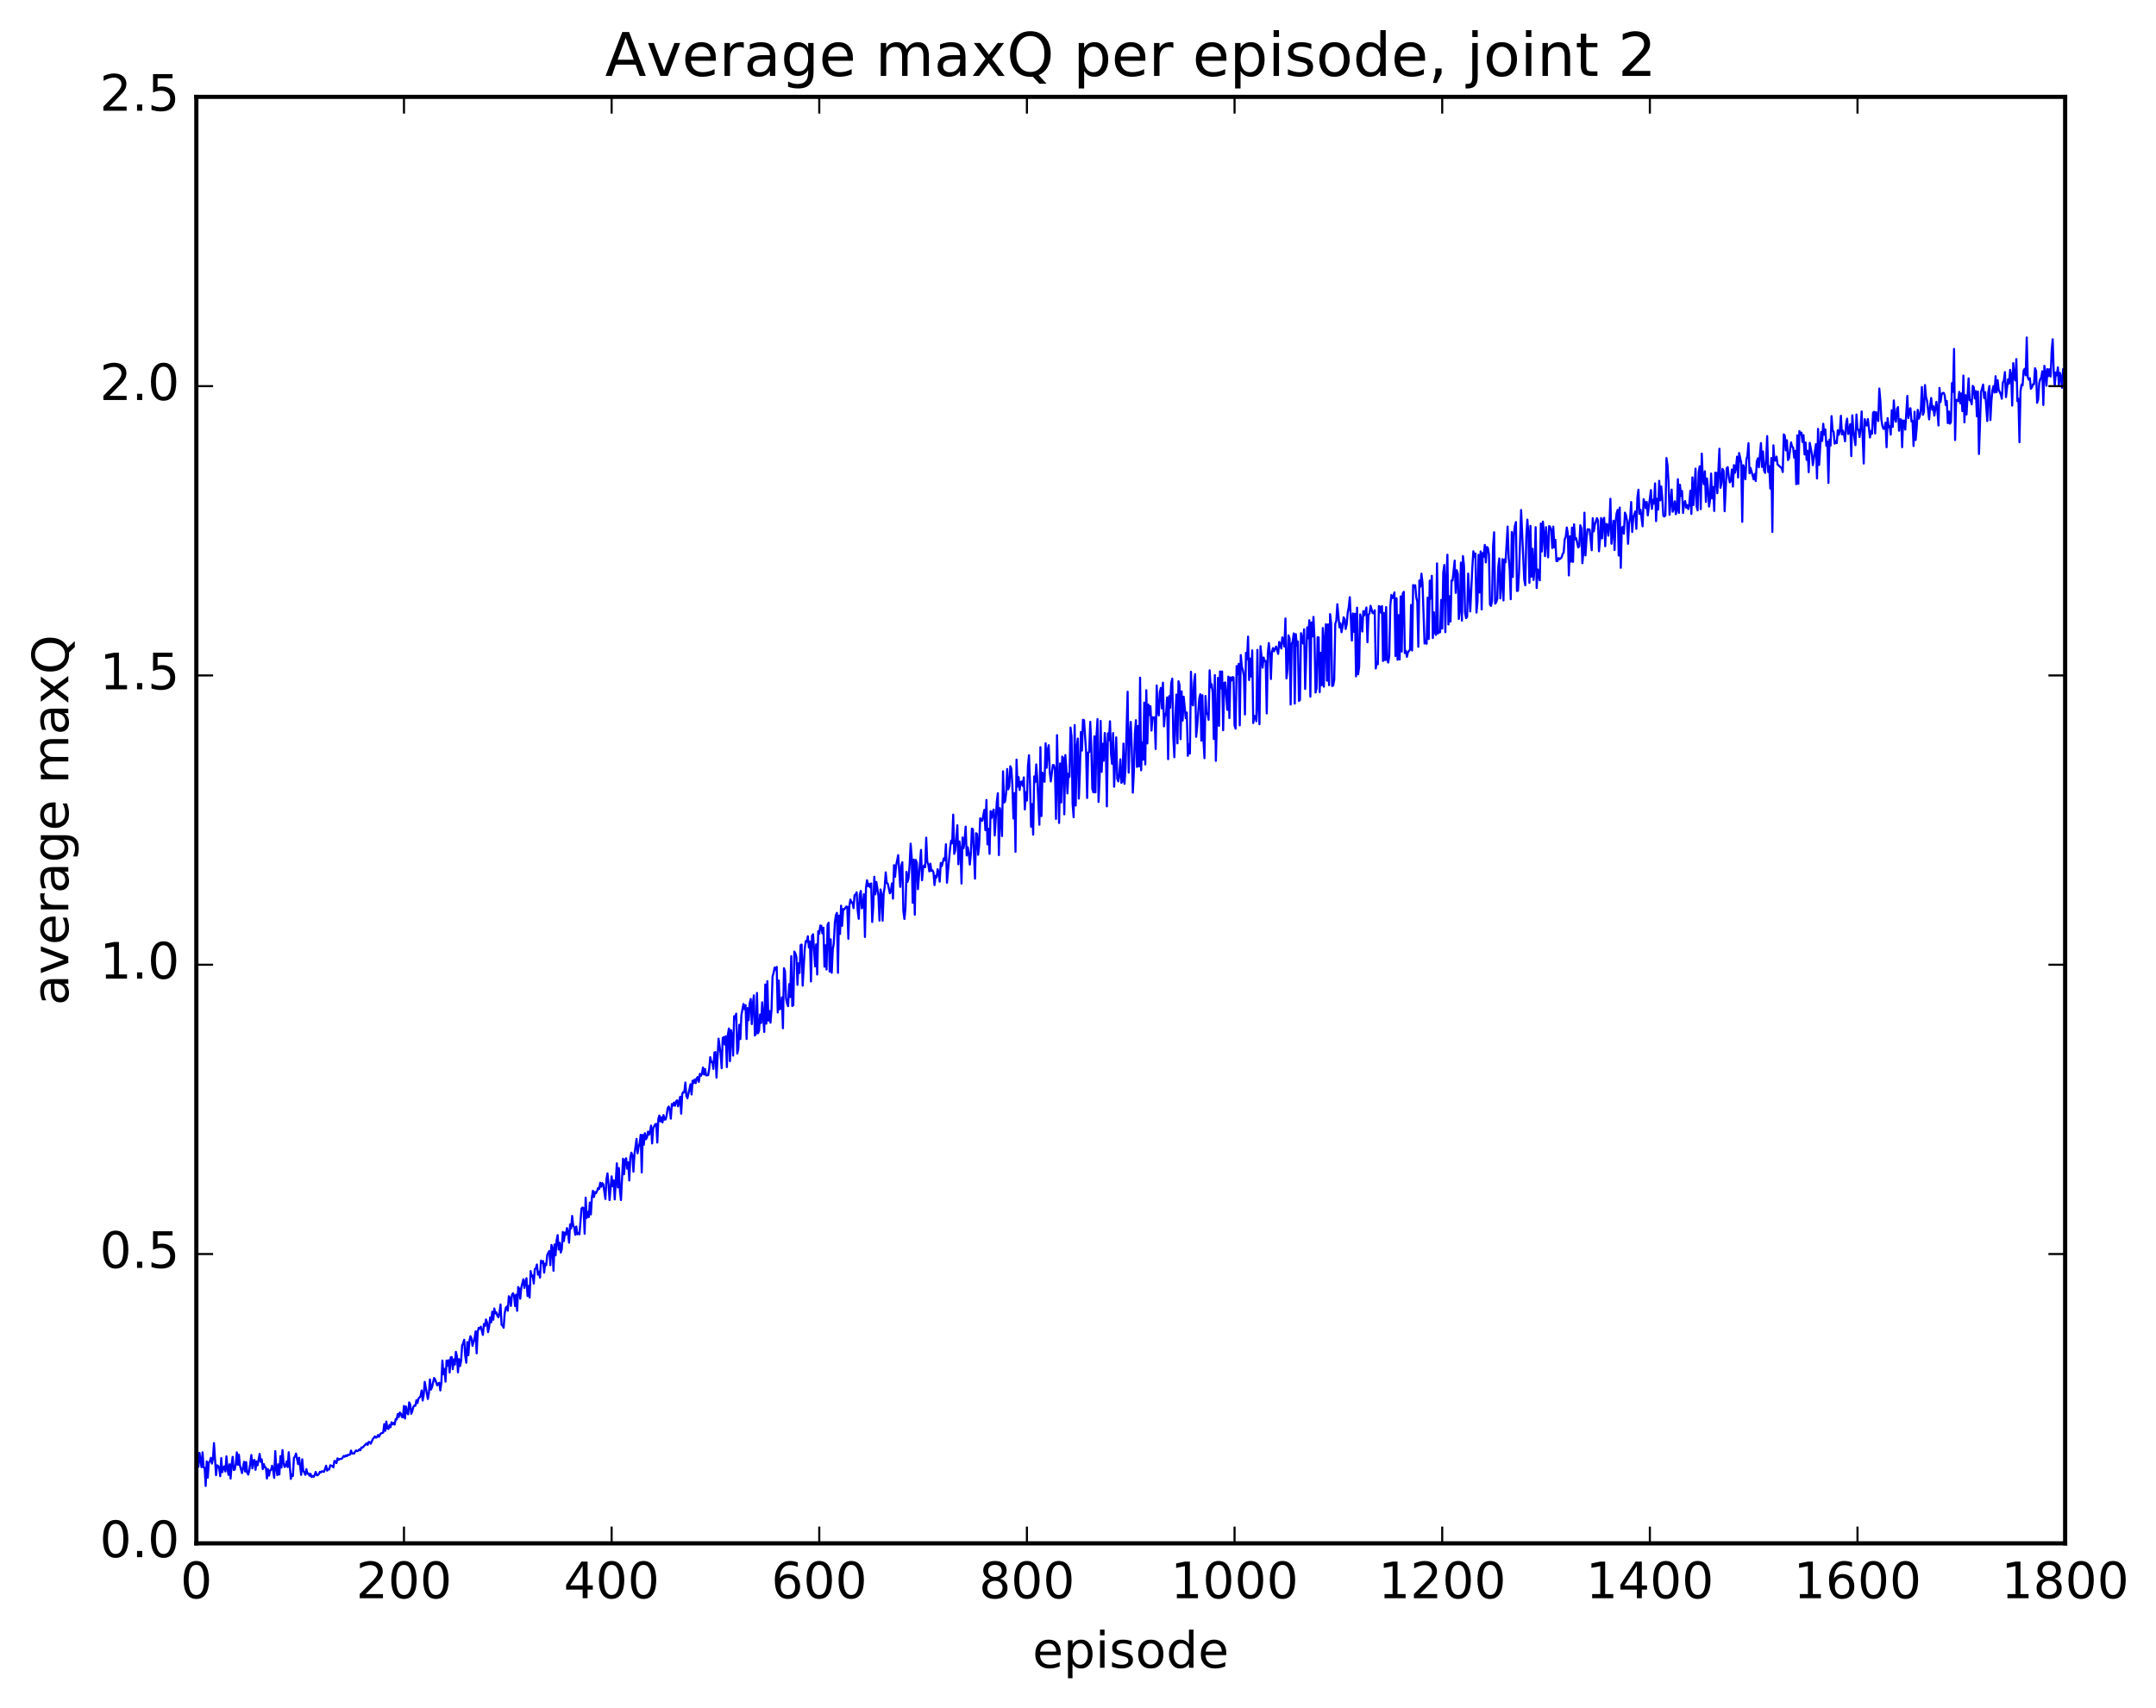 <?xml version="1.0" encoding="utf-8" standalone="no"?>
<!DOCTYPE svg PUBLIC "-//W3C//DTD SVG 1.1//EN"
  "http://www.w3.org/Graphics/SVG/1.1/DTD/svg11.dtd">
<!-- Created with matplotlib (http://matplotlib.org/) -->
<svg height="408pt" version="1.1" viewBox="0 0 515 408" width="515pt" xmlns="http://www.w3.org/2000/svg" xmlns:xlink="http://www.w3.org/1999/xlink">
 <defs>
  <style type="text/css">
*{stroke-linecap:butt;stroke-linejoin:round;stroke-miterlimit:100000;}
  </style>
 </defs>
 <g id="figure_1">
  <g id="patch_1">
   <path d="M 0 408.169 
L 515.768 408.169 
L 515.768 0 
L 0 0 
z
" style="fill:#ffffff;"/>
  </g>
  <g id="axes_1">
   <g id="patch_2">
    <path d="M 46.898 368.742 
L 493.298 368.742 
L 493.298 23.142 
L 46.898 23.142 
z
" style="fill:#ffffff;"/>
   </g>
   <g id="line2d_1">
    <path clip-path="url(#p7abf1a61fa)" d="M 46.898 351.165 
L 47.145 349.997 
L 47.394 350.446 
L 47.642 347.116 
L 48.138 350.551 
L 48.386 347.003 
L 48.633 350.589 
L 48.882 350.697 
L 49.13 355.036 
L 49.377 349.157 
L 49.626 353.054 
L 49.873 349.415 
L 50.121 349.166 
L 50.37 348.319 
L 50.617 349.683 
L 50.865 348.536 
L 51.114 344.799 
L 51.609 352.459 
L 51.858 350.101 
L 52.105 350.25 
L 52.353 350.723 
L 52.602 352.698 
L 52.849 348.378 
L 53.097 351.747 
L 53.346 350.684 
L 53.593 350.349 
L 53.842 351.574 
L 54.09 347.96 
L 54.337 350.88 
L 54.586 352.379 
L 54.834 349.86 
L 55.081 353.272 
L 55.33 349.864 
L 55.578 348.077 
L 55.825 351.215 
L 56.074 351.117 
L 56.322 349.809 
L 56.569 347.01 
L 56.818 349.987 
L 57.066 347.576 
L 57.313 350.122 
L 57.809 351.965 
L 58.306 349.255 
L 58.553 351.581 
L 58.801 349.34 
L 59.05 351.882 
L 59.297 352.328 
L 59.545 351.327 
L 60.041 347.642 
L 60.289 350.829 
L 60.538 348.935 
L 60.785 348.823 
L 61.033 351.18 
L 61.282 349.179 
L 61.529 350.106 
L 62.026 347.38 
L 62.273 349.279 
L 62.522 348.675 
L 62.77 351.018 
L 63.017 349.807 
L 63.266 350.595 
L 63.514 350.629 
L 63.761 353.258 
L 64.01 351.031 
L 64.257 352.564 
L 64.505 351.358 
L 64.754 351.19 
L 65.001 350.182 
L 65.249 351.291 
L 65.498 353.097 
L 65.746 346.697 
L 65.993 350.832 
L 66.242 352.446 
L 66.49 349.866 
L 66.737 352.295 
L 66.986 347.9 
L 67.234 350.632 
L 67.481 346.466 
L 67.73 349.553 
L 67.978 350.5 
L 68.225 350.257 
L 68.474 349.162 
L 68.722 350.524 
L 68.969 346.979 
L 69.466 353.346 
L 69.713 352.233 
L 69.962 352.647 
L 70.21 348.304 
L 70.457 348.074 
L 70.706 347.283 
L 71.201 349.811 
L 71.45 348.296 
L 71.945 352.386 
L 72.194 348.67 
L 72.442 351.453 
L 72.689 351.791 
L 72.938 352.378 
L 73.186 351.014 
L 73.433 352.098 
L 73.681 352.045 
L 73.93 352.605 
L 74.177 352.128 
L 74.425 352.887 
L 74.674 352.655 
L 74.921 352.853 
L 75.169 352.386 
L 75.418 351.678 
L 75.665 352.48 
L 75.913 352.444 
L 76.162 352.184 
L 76.409 351.639 
L 76.657 351.803 
L 76.906 351.515 
L 77.401 351.668 
L 77.897 350.202 
L 78.145 351.376 
L 78.394 350.988 
L 78.641 351.092 
L 78.889 350.094 
L 79.385 350.281 
L 79.633 350.585 
L 79.882 349.057 
L 80.129 349.143 
L 80.377 349.575 
L 80.626 348.426 
L 80.874 348.786 
L 81.121 348.593 
L 81.618 348.556 
L 82.114 347.868 
L 82.362 348.061 
L 82.609 347.735 
L 82.858 347.904 
L 83.106 347.576 
L 83.353 347.627 
L 83.602 347.536 
L 83.85 346.58 
L 84.097 347.318 
L 84.346 347.226 
L 84.594 347.293 
L 84.841 346.787 
L 85.09 346.542 
L 85.338 346.725 
L 85.585 346.607 
L 85.834 346.288 
L 86.082 346.503 
L 86.329 345.838 
L 86.578 345.873 
L 87.57 344.858 
L 87.817 345.228 
L 88.066 344.517 
L 88.314 344.555 
L 88.561 344.94 
L 89.058 343.829 
L 89.553 343.196 
L 89.802 343.509 
L 90.049 343.365 
L 90.297 342.869 
L 90.546 343.291 
L 90.793 342.714 
L 91.041 342.459 
L 91.537 342.273 
L 91.785 340.267 
L 92.034 341.865 
L 92.281 339.641 
L 92.529 341.291 
L 92.778 341.411 
L 93.025 340.482 
L 93.273 341.016 
L 93.522 339.817 
L 93.769 340.308 
L 94.017 339.959 
L 94.266 340.374 
L 94.513 339.064 
L 94.761 339.148 
L 95.01 337.841 
L 95.257 338.574 
L 95.505 337.483 
L 95.754 337.772 
L 96.001 338.573 
L 96.249 338.61 
L 96.498 335.917 
L 96.746 338.921 
L 96.993 336.058 
L 97.242 337.544 
L 97.49 337.908 
L 97.737 335.066 
L 97.986 335.549 
L 98.234 337.786 
L 98.481 337.183 
L 98.73 336.137 
L 98.978 335.809 
L 99.225 335.864 
L 99.474 334.535 
L 99.722 335.231 
L 99.969 334.116 
L 100.218 333.905 
L 100.466 333.53 
L 100.713 332.217 
L 100.962 334.617 
L 101.21 333.232 
L 101.457 330.176 
L 102.201 334.261 
L 102.45 332.852 
L 102.698 329.576 
L 102.945 332.008 
L 103.194 331.443 
L 103.689 329.235 
L 103.938 329.571 
L 104.433 330.988 
L 104.681 330.537 
L 104.93 330.389 
L 105.177 332.216 
L 105.425 330.413 
L 105.674 325.072 
L 105.921 328.334 
L 106.169 327.068 
L 106.418 330.108 
L 106.665 325.065 
L 106.913 326.301 
L 107.162 324.991 
L 107.409 327.94 
L 107.657 324.314 
L 107.906 324.232 
L 108.153 327.126 
L 108.401 324.786 
L 108.65 326.046 
L 108.897 322.998 
L 109.145 324.077 
L 109.394 327.882 
L 109.641 324.73 
L 109.889 326.395 
L 110.138 325.221 
L 110.385 321.459 
L 110.633 320.958 
L 110.882 320.102 
L 111.129 323.915 
L 111.377 325.595 
L 111.626 320.659 
L 111.874 323.785 
L 112.121 320.45 
L 112.37 319.256 
L 112.618 319.72 
L 112.865 321.557 
L 113.362 319.725 
L 113.609 318.091 
L 113.858 323.348 
L 114.106 318.176 
L 114.353 317.256 
L 114.602 317.482 
L 114.85 316.979 
L 115.346 318.947 
L 115.594 316.335 
L 115.841 316.822 
L 116.09 315.262 
L 116.338 315.945 
L 116.585 318.28 
L 116.834 317.007 
L 117.082 314.75 
L 117.329 315.953 
L 117.578 313.398 
L 117.826 315.323 
L 118.073 312.635 
L 118.322 313.812 
L 118.57 313.549 
L 118.817 314.408 
L 119.066 314.736 
L 119.314 313.663 
L 119.561 311.679 
L 119.809 316.543 
L 120.058 316.734 
L 120.305 317.228 
L 120.553 313.821 
L 120.802 312.512 
L 121.049 312.175 
L 121.297 313.175 
L 121.546 309.705 
L 121.793 310.076 
L 122.041 312.033 
L 122.29 309.392 
L 122.537 308.994 
L 122.785 309.545 
L 123.034 312.055 
L 123.281 309.314 
L 123.529 313.194 
L 123.778 307.499 
L 124.025 307.935 
L 124.273 310.303 
L 124.522 307.613 
L 125.017 305.649 
L 125.266 307.715 
L 125.513 306.16 
L 125.761 305.405 
L 126.01 309.649 
L 126.257 307.254 
L 126.505 310.016 
L 126.754 303.691 
L 127.001 304.969 
L 127.249 304.753 
L 127.498 306.679 
L 127.746 303.243 
L 127.993 303.059 
L 128.242 302.113 
L 128.489 304.559 
L 128.738 303.81 
L 128.986 305.269 
L 129.233 301.186 
L 129.482 301.726 
L 129.73 301.297 
L 129.977 304.068 
L 130.226 301.924 
L 130.474 302.293 
L 130.721 299.81 
L 131.218 298.889 
L 131.465 302.278 
L 131.714 297.463 
L 131.962 298.149 
L 132.209 303.624 
L 132.458 297.341 
L 132.706 299.926 
L 132.953 296.377 
L 133.202 295.091 
L 133.45 298.548 
L 133.697 296.943 
L 133.946 299.259 
L 134.194 298.478 
L 134.441 294.334 
L 134.69 296.544 
L 134.938 294.488 
L 135.185 295.052 
L 135.434 293.417 
L 135.681 294.344 
L 135.929 296.916 
L 136.178 292.541 
L 136.425 293.501 
L 136.673 290.517 
L 136.922 292.85 
L 137.169 293.229 
L 137.417 295.019 
L 137.666 293.042 
L 137.913 294.907 
L 138.161 294.587 
L 138.41 294.91 
L 138.905 288.761 
L 139.154 288.506 
L 139.401 288.644 
L 139.649 294.778 
L 139.898 286.156 
L 140.145 290.999 
L 140.393 289.555 
L 140.642 290.791 
L 140.889 287.314 
L 141.137 290.157 
L 141.386 286.053 
L 141.633 284.509 
L 141.881 286.006 
L 142.13 284.791 
L 142.377 285.076 
L 142.625 284.577 
L 142.874 283.821 
L 143.121 284.092 
L 143.369 282.582 
L 143.618 283.561 
L 143.865 282.678 
L 144.113 282.958 
L 144.609 286.47 
L 144.857 281.828 
L 145.106 280.343 
L 145.353 282.898 
L 145.601 286.723 
L 146.097 281.061 
L 146.345 283.427 
L 146.594 282.023 
L 146.841 286.575 
L 147.338 277.944 
L 147.585 283.719 
L 147.833 279.074 
L 148.082 284.536 
L 148.329 286.718 
L 148.826 276.857 
L 149.073 280.567 
L 149.321 277.148 
L 149.57 276.74 
L 149.817 279.235 
L 150.065 277.704 
L 150.314 282.041 
L 150.561 276.602 
L 150.81 275.398 
L 151.058 276.111 
L 151.305 279.948 
L 151.554 275.8 
L 152.049 272.118 
L 152.298 275.559 
L 152.546 273.993 
L 152.793 273.173 
L 153.042 271.135 
L 153.29 280.133 
L 153.537 271.162 
L 153.786 273.516 
L 154.034 270.743 
L 154.281 272.196 
L 154.53 271.815 
L 154.778 270.373 
L 155.025 271.121 
L 155.274 270.351 
L 155.522 268.934 
L 155.769 273.197 
L 156.018 269.578 
L 156.513 268.611 
L 156.762 268.528 
L 157.01 272.987 
L 157.257 267.337 
L 157.506 266.532 
L 157.754 267.948 
L 158.001 266.936 
L 158.25 268.172 
L 158.498 266.423 
L 158.745 267.511 
L 158.994 267.474 
L 159.242 266.503 
L 159.489 264.779 
L 159.738 264.383 
L 159.986 265.246 
L 160.233 267.281 
L 160.482 263.785 
L 160.73 264.176 
L 160.977 263.446 
L 161.226 264.201 
L 161.474 263.175 
L 161.721 262.909 
L 161.97 264.33 
L 162.465 262.049 
L 162.714 266.091 
L 162.962 261.384 
L 163.209 260.917 
L 163.458 260.995 
L 163.706 258.645 
L 163.953 261.829 
L 164.202 262.402 
L 164.946 259.052 
L 165.194 261.496 
L 165.441 258.205 
L 165.69 258.794 
L 165.938 257.912 
L 166.185 258.78 
L 166.434 257.612 
L 166.681 257.333 
L 166.929 258.48 
L 167.178 256.565 
L 167.425 257.038 
L 167.673 256.56 
L 167.922 255.052 
L 168.169 256.735 
L 168.417 255.411 
L 168.666 256.932 
L 169.161 256.884 
L 169.41 255.343 
L 169.657 252.574 
L 169.905 253.756 
L 170.154 253.711 
L 170.401 255.391 
L 170.649 251.489 
L 170.898 251.365 
L 171.145 257.48 
L 171.642 248.163 
L 172.137 251.857 
L 172.386 255.222 
L 172.633 248.018 
L 172.881 247.775 
L 173.13 249.585 
L 173.377 247.589 
L 173.625 254.955 
L 173.874 247.154 
L 174.121 245.733 
L 174.369 253.552 
L 174.618 246.134 
L 174.865 247.324 
L 175.113 252.214 
L 175.362 242.788 
L 175.609 243.388 
L 175.857 242.182 
L 176.106 251.716 
L 176.353 250.671 
L 176.601 244.839 
L 176.85 248.263 
L 177.097 242.519 
L 177.594 239.876 
L 177.841 241.136 
L 178.089 240.155 
L 178.338 248.239 
L 178.585 240.859 
L 178.833 243.752 
L 179.082 239.664 
L 179.329 238.684 
L 179.577 244.685 
L 179.826 239.884 
L 180.073 237.808 
L 180.321 247.405 
L 180.57 246.99 
L 180.817 237.236 
L 181.065 246.871 
L 181.314 246.267 
L 181.561 242.381 
L 181.81 244.419 
L 182.058 239.48 
L 182.554 246.553 
L 182.802 235.21 
L 183.049 244.575 
L 183.298 234.419 
L 183.546 243.862 
L 183.793 241.558 
L 184.042 244.349 
L 184.29 241.265 
L 184.537 233.302 
L 184.786 232.448 
L 185.034 231.184 
L 185.281 231.691 
L 185.53 231.018 
L 185.778 241.901 
L 186.025 234.263 
L 186.274 241.162 
L 186.522 240.862 
L 186.769 238.283 
L 187.018 245.675 
L 187.266 231.329 
L 187.513 232.084 
L 187.762 238.507 
L 188.01 239.743 
L 188.257 240.398 
L 188.506 235.137 
L 188.754 238.22 
L 189.001 228.458 
L 189.25 240.359 
L 189.498 240.156 
L 189.745 227.354 
L 189.994 227.81 
L 190.242 228.697 
L 190.489 235.312 
L 190.738 230.155 
L 190.986 232.47 
L 191.233 225.814 
L 191.482 225.682 
L 191.73 235.494 
L 192.226 226.688 
L 192.474 224.842 
L 192.721 225.023 
L 192.97 223.705 
L 193.218 226.389 
L 193.465 224.96 
L 193.714 234.493 
L 193.962 223.615 
L 194.209 223.216 
L 194.706 230.882 
L 194.953 225.633 
L 195.202 232.843 
L 195.45 222.487 
L 195.697 223.094 
L 195.946 221.136 
L 196.194 221.201 
L 196.441 223.014 
L 196.69 221.66 
L 196.938 230.972 
L 197.185 225.859 
L 197.434 231.639 
L 197.681 220.953 
L 197.929 220.464 
L 198.178 232.121 
L 198.425 224.429 
L 198.673 232.421 
L 198.922 226.918 
L 199.169 225.391 
L 199.417 220.433 
L 199.666 218.664 
L 199.913 218.104 
L 200.161 232.421 
L 200.41 218.758 
L 200.657 223.135 
L 200.905 216.393 
L 201.154 221.204 
L 201.401 217.191 
L 201.649 217.302 
L 202.145 216.592 
L 202.393 216.679 
L 202.642 224.292 
L 202.889 216.421 
L 203.137 214.938 
L 203.386 215.632 
L 203.633 215.605 
L 203.881 216.97 
L 204.13 213.883 
L 204.377 213.73 
L 204.625 213.191 
L 204.874 217.559 
L 205.121 219.528 
L 205.369 213.773 
L 205.618 212.865 
L 205.865 217.027 
L 206.113 216.484 
L 206.362 213.654 
L 206.609 223.866 
L 206.857 212.147 
L 207.106 210.315 
L 207.353 211.742 
L 207.601 211.154 
L 207.85 212.016 
L 208.097 211.074 
L 208.345 220.282 
L 208.594 216.604 
L 208.841 209.479 
L 209.089 213.665 
L 209.338 210.729 
L 209.833 214.067 
L 210.082 219.953 
L 210.329 212.514 
L 210.577 213.679 
L 210.826 219.977 
L 211.073 213.584 
L 211.321 211.923 
L 211.57 208.434 
L 211.817 210.98 
L 212.065 211.119 
L 212.561 213.431 
L 212.81 212.858 
L 213.058 211.056 
L 213.305 214.712 
L 213.554 206.697 
L 213.802 209.489 
L 214.049 206.825 
L 214.546 204.318 
L 215.042 211.903 
L 215.29 206.844 
L 215.537 206.004 
L 215.786 217.649 
L 216.034 219.567 
L 216.281 217.119 
L 216.53 208.317 
L 216.778 210.708 
L 217.025 209.831 
L 217.274 206.755 
L 217.522 201.579 
L 217.769 204.715 
L 218.018 215.702 
L 218.266 205.365 
L 218.513 218.544 
L 218.762 205.463 
L 219.01 206.227 
L 219.257 212.448 
L 220.001 203.066 
L 220.25 210.309 
L 220.498 207.428 
L 220.745 206.751 
L 220.994 207.197 
L 221.242 200.145 
L 221.489 205.888 
L 221.738 206.577 
L 221.986 208.194 
L 222.233 206.342 
L 222.482 208.092 
L 222.73 207.937 
L 222.977 208.413 
L 223.226 211.474 
L 223.474 209.257 
L 223.721 209.633 
L 223.97 207.68 
L 224.218 208.476 
L 224.465 210.655 
L 224.714 206.173 
L 224.962 206.958 
L 225.458 205.07 
L 225.706 205.519 
L 225.953 201.715 
L 226.202 210.905 
L 226.946 202.651 
L 227.194 200.854 
L 227.441 201.49 
L 227.69 194.635 
L 227.938 204.006 
L 228.185 203.139 
L 228.681 197.181 
L 228.929 206.501 
L 229.178 201.036 
L 229.425 203.012 
L 229.673 211.096 
L 229.922 200.102 
L 230.169 202.664 
L 230.417 200.676 
L 230.666 197.51 
L 230.913 204.396 
L 231.161 202.417 
L 231.41 203.831 
L 231.657 206.573 
L 231.905 204.11 
L 232.154 197.989 
L 232.401 198.093 
L 232.898 209.929 
L 233.145 199.072 
L 233.393 199.269 
L 233.642 204.234 
L 233.889 201.986 
L 234.137 195.509 
L 234.386 196.003 
L 234.633 196.113 
L 235.13 193.508 
L 235.377 198.368 
L 235.625 191.134 
L 235.874 201.739 
L 236.121 198.014 
L 236.369 203.998 
L 236.618 193.791 
L 236.865 195.434 
L 237.113 194.037 
L 237.362 193.421 
L 237.609 199.609 
L 238.106 191.577 
L 238.353 189.526 
L 238.601 204.299 
L 238.85 193.089 
L 239.097 194.841 
L 239.345 199.768 
L 239.594 184.29 
L 239.841 191.759 
L 240.089 191.505 
L 240.338 189.391 
L 240.585 183.74 
L 240.833 188.606 
L 241.082 187.872 
L 241.329 183.081 
L 241.577 183.696 
L 241.826 187.659 
L 242.073 195.555 
L 242.321 189.509 
L 242.57 203.517 
L 242.817 181.497 
L 243.065 187.935 
L 243.314 185.667 
L 243.561 188.74 
L 243.81 186.846 
L 244.058 186.73 
L 244.305 187.778 
L 244.554 185.739 
L 244.802 193.398 
L 245.049 189.274 
L 245.298 191.278 
L 245.546 183.003 
L 245.793 180.447 
L 246.042 187.328 
L 246.29 197.528 
L 246.537 192.11 
L 246.786 199.428 
L 247.034 185.515 
L 247.281 186.85 
L 247.53 182.638 
L 247.778 186.178 
L 248.274 197.052 
L 248.522 178.521 
L 248.769 194.982 
L 249.018 184.608 
L 249.266 186.369 
L 249.513 186.785 
L 249.762 177.584 
L 250.01 183.435 
L 250.257 179.299 
L 250.506 178.052 
L 250.754 184.512 
L 251.001 186.701 
L 251.498 182.775 
L 251.745 182.81 
L 251.994 183.88 
L 252.242 195.656 
L 252.489 175.644 
L 252.986 196.63 
L 253.233 182.404 
L 253.482 191.731 
L 253.73 180.767 
L 253.977 181.088 
L 254.226 194.565 
L 254.474 180.405 
L 254.721 183.574 
L 254.97 189.565 
L 255.218 184.841 
L 255.465 185.61 
L 255.714 173.822 
L 255.962 176.04 
L 256.209 192.005 
L 256.457 195.254 
L 256.705 173.246 
L 256.954 192.463 
L 257.202 178.578 
L 257.45 176.456 
L 257.697 190.816 
L 257.945 184.546 
L 258.193 174.886 
L 258.442 179.335 
L 258.69 171.971 
L 258.938 172.093 
L 259.433 179.629 
L 259.682 190.662 
L 259.93 179.811 
L 260.178 179.682 
L 260.425 172.463 
L 260.673 178.407 
L 260.921 188.464 
L 261.17 189.31 
L 261.418 175.935 
L 261.666 189.321 
L 261.913 175.963 
L 262.161 171.799 
L 262.409 191.606 
L 262.658 185.749 
L 262.906 172.249 
L 263.154 184.418 
L 263.401 177.699 
L 263.649 181.777 
L 263.897 175.133 
L 264.146 178.401 
L 264.394 192.666 
L 264.642 175.207 
L 264.889 176.861 
L 265.137 172.323 
L 265.385 180.135 
L 265.634 182.513 
L 265.882 175.153 
L 266.13 187.973 
L 266.625 176.174 
L 266.873 186.011 
L 267.122 186.704 
L 267.37 185.109 
L 267.618 181.411 
L 267.865 187.046 
L 268.113 186.741 
L 268.361 177.662 
L 268.61 187.274 
L 268.858 183.276 
L 269.353 165.273 
L 269.601 184.608 
L 269.849 176.235 
L 270.098 172.48 
L 270.346 178.903 
L 270.594 189.378 
L 270.841 184.475 
L 271.089 175.252 
L 271.337 172.073 
L 271.586 183.24 
L 271.834 173.456 
L 272.082 183.133 
L 272.329 161.917 
L 272.577 184.046 
L 272.825 177.358 
L 273.074 181.507 
L 273.322 167.873 
L 273.57 182.63 
L 273.817 164.913 
L 274.065 177.623 
L 274.313 168.333 
L 274.562 170.826 
L 274.81 168.717 
L 275.058 174.557 
L 275.305 171.366 
L 275.553 171.521 
L 275.801 171.395 
L 276.05 178.961 
L 276.298 163.77 
L 276.546 169.556 
L 276.793 170.947 
L 277.041 165.415 
L 277.289 164.341 
L 277.538 169.256 
L 277.786 163.114 
L 278.034 173.548 
L 278.281 170.546 
L 278.529 170.878 
L 278.777 166.659 
L 279.026 181.383 
L 279.274 166.331 
L 279.522 169.089 
L 279.769 163.21 
L 280.017 162.143 
L 280.265 176.073 
L 280.514 180.922 
L 280.762 171.122 
L 281.01 165.956 
L 281.257 177.606 
L 281.505 162.762 
L 281.753 163.675 
L 282.002 176.601 
L 282.25 165.178 
L 282.498 172.171 
L 282.745 166.456 
L 283.241 171.588 
L 283.49 170.247 
L 283.738 180.584 
L 283.986 177.831 
L 284.233 180.03 
L 284.481 160.504 
L 284.729 168.114 
L 284.978 168.538 
L 285.226 162.978 
L 285.474 161.07 
L 285.721 176.051 
L 285.969 173.626 
L 286.466 166.865 
L 286.714 165.861 
L 286.962 176.975 
L 287.209 166.097 
L 287.457 176.588 
L 287.705 181.154 
L 287.954 166.281 
L 288.202 170.504 
L 288.45 170.499 
L 288.697 171.983 
L 288.945 160.151 
L 289.193 164.233 
L 289.442 163.476 
L 289.69 165.678 
L 289.938 176.567 
L 290.185 161.295 
L 290.433 181.791 
L 290.93 161.961 
L 291.178 173.43 
L 291.425 160.421 
L 291.673 164.463 
L 291.921 160.43 
L 292.17 174.486 
L 292.418 163.163 
L 292.666 163.058 
L 293.161 169.616 
L 293.409 161.66 
L 293.658 171.556 
L 293.906 161.855 
L 294.154 162.595 
L 294.401 161.777 
L 294.649 161.855 
L 294.897 173.349 
L 295.146 174.102 
L 295.394 159.138 
L 295.642 161.132 
L 295.889 158.598 
L 296.137 173.304 
L 296.385 156.512 
L 296.634 159.258 
L 296.882 160.138 
L 297.13 161.472 
L 297.377 170.705 
L 297.625 155.974 
L 297.873 157.542 
L 298.122 152.096 
L 298.37 162.484 
L 298.618 157.352 
L 298.865 161.651 
L 299.113 155.395 
L 299.361 172.751 
L 299.61 171.006 
L 299.858 171.201 
L 300.106 172.331 
L 300.353 155.272 
L 300.601 168.743 
L 300.849 173.027 
L 301.098 154.391 
L 301.594 159.524 
L 301.841 157.09 
L 302.089 157.976 
L 302.337 157.92 
L 302.586 170.445 
L 302.834 156.183 
L 303.082 153.646 
L 303.329 156.152 
L 303.577 162.239 
L 303.825 155.803 
L 304.074 154.843 
L 304.322 155.611 
L 304.817 154.472 
L 305.313 156.231 
L 305.562 153.371 
L 305.81 153.997 
L 306.058 154.936 
L 306.305 152.279 
L 306.553 152.977 
L 306.801 154.496 
L 307.05 147.774 
L 307.298 162.095 
L 307.546 160.017 
L 307.793 151.809 
L 308.041 152.594 
L 308.289 168.336 
L 308.538 153.842 
L 308.786 153.229 
L 309.034 151.335 
L 309.281 168.108 
L 309.529 151.515 
L 309.777 154.257 
L 310.026 153.266 
L 310.274 167.473 
L 310.522 167.241 
L 310.769 151.285 
L 311.265 153.761 
L 311.514 150.343 
L 311.762 164.612 
L 312.257 149.898 
L 312.505 152.503 
L 312.753 148.179 
L 313.002 166.468 
L 313.25 148.718 
L 313.498 152.073 
L 313.745 147.389 
L 313.993 152.693 
L 314.241 165.477 
L 314.49 164.478 
L 314.738 152.249 
L 314.986 152.28 
L 315.233 165.358 
L 315.481 155.969 
L 315.729 163.705 
L 315.978 150.039 
L 316.226 164.067 
L 316.474 152.707 
L 316.721 149.139 
L 316.969 162.647 
L 317.217 149.189 
L 317.466 163.696 
L 317.714 146.723 
L 317.962 148.922 
L 318.209 163.907 
L 318.457 163.795 
L 318.705 162.416 
L 318.954 149.032 
L 319.202 148.303 
L 319.45 144.366 
L 319.945 149.893 
L 320.193 148.927 
L 320.442 151.054 
L 320.69 149.831 
L 320.938 147.495 
L 321.185 147.89 
L 321.433 150.277 
L 321.682 149.177 
L 321.93 146.353 
L 322.178 145.068 
L 322.425 142.679 
L 322.921 153.048 
L 323.17 146.574 
L 323.418 150.943 
L 323.666 146.639 
L 323.913 161.6 
L 324.161 145.184 
L 324.409 161.09 
L 324.658 159.379 
L 324.906 146.79 
L 325.154 147.888 
L 325.401 150.892 
L 325.649 146.017 
L 325.897 147.007 
L 326.394 145.137 
L 326.642 153.448 
L 326.889 146.909 
L 327.137 146.532 
L 327.385 144.741 
L 327.882 146.479 
L 328.13 146.538 
L 328.377 145.797 
L 328.625 159.71 
L 328.873 158.226 
L 329.122 158.703 
L 329.37 144.81 
L 329.618 144.954 
L 329.865 146.39 
L 330.113 144.817 
L 330.361 157.928 
L 330.61 146.453 
L 330.858 157.704 
L 331.106 145.051 
L 331.353 157.632 
L 331.601 158.304 
L 331.849 156.819 
L 332.098 144.776 
L 332.346 142.146 
L 332.594 142.923 
L 332.841 142.491 
L 333.089 141.54 
L 333.337 156.746 
L 333.586 142.933 
L 333.834 157.625 
L 334.082 146.964 
L 334.329 157.564 
L 334.577 142.488 
L 334.825 155.675 
L 335.074 141.795 
L 335.322 141.411 
L 335.57 156.028 
L 335.817 155.494 
L 336.065 156.925 
L 336.313 155.856 
L 336.81 155.218 
L 337.058 144.532 
L 337.305 155.42 
L 337.553 139.781 
L 337.801 140.265 
L 338.05 139.831 
L 338.298 142.721 
L 338.546 143.771 
L 338.793 154.535 
L 339.041 138.698 
L 339.289 140.175 
L 339.538 137.066 
L 339.786 139.181 
L 340.281 153.748 
L 340.529 153.046 
L 340.777 153.814 
L 341.026 142.793 
L 341.274 152.668 
L 341.522 138.718 
L 341.769 143.017 
L 342.017 137.584 
L 342.265 152.452 
L 342.514 146.292 
L 342.762 151.164 
L 343.01 151.706 
L 343.257 134.608 
L 343.505 151.342 
L 343.753 151.002 
L 344.002 151.062 
L 344.25 143.341 
L 344.498 150.178 
L 344.745 136.797 
L 344.993 135.001 
L 345.241 151.051 
L 345.49 138.512 
L 345.738 132.538 
L 345.986 149.199 
L 346.233 142.461 
L 346.481 148.498 
L 346.729 138.672 
L 346.978 138.702 
L 347.474 133.933 
L 347.721 141.652 
L 347.969 136.24 
L 348.217 137.124 
L 348.466 147.888 
L 348.714 145.88 
L 348.962 134.406 
L 349.209 148.28 
L 349.457 132.867 
L 349.705 135.169 
L 349.954 146.329 
L 350.202 147.691 
L 350.45 147.311 
L 350.697 137.049 
L 351.193 146.09 
L 351.69 135.638 
L 351.938 131.706 
L 352.185 133.071 
L 352.433 132.245 
L 352.682 146.363 
L 352.93 143.646 
L 353.178 132.555 
L 353.425 141.56 
L 353.673 131.74 
L 353.921 145.623 
L 354.17 132.126 
L 354.418 133.03 
L 354.666 130.191 
L 354.913 134.385 
L 355.161 130.684 
L 355.409 130.922 
L 355.658 132.544 
L 355.906 144.44 
L 356.154 144.769 
L 356.401 143.619 
L 356.649 130.429 
L 356.897 127.171 
L 357.146 144.229 
L 357.394 143.895 
L 357.642 143.114 
L 357.889 135.432 
L 358.137 133.424 
L 358.385 142.963 
L 358.634 139.702 
L 358.882 133.597 
L 359.13 143.461 
L 359.377 133.685 
L 359.625 134.36 
L 360.122 125.807 
L 360.37 133.132 
L 360.618 136.116 
L 360.865 143.176 
L 361.113 127.116 
L 361.361 137.838 
L 361.61 127.828 
L 361.858 125.66 
L 362.106 124.73 
L 362.353 141.205 
L 362.601 141.12 
L 362.849 136.743 
L 363.346 121.854 
L 364.089 138.472 
L 364.337 139.843 
L 364.586 128.283 
L 364.834 124.152 
L 365.082 127.371 
L 365.329 139.267 
L 365.577 125.645 
L 365.825 137.782 
L 366.074 131.12 
L 366.322 138.581 
L 366.57 135.307 
L 366.817 125.955 
L 367.065 140.497 
L 367.313 136.064 
L 367.81 138.657 
L 368.058 125.077 
L 368.305 131.752 
L 368.553 124.63 
L 368.801 127.666 
L 369.05 132.888 
L 369.298 125.958 
L 369.793 133.159 
L 370.041 125.686 
L 370.289 125.917 
L 370.538 126.624 
L 370.786 130.938 
L 371.034 125.828 
L 371.281 130.797 
L 371.529 128.973 
L 371.777 134.051 
L 372.026 134.061 
L 372.274 133.341 
L 372.522 133.616 
L 373.017 133.2 
L 373.265 132.349 
L 373.514 132.008 
L 373.762 128.824 
L 374.01 128.305 
L 374.257 126.037 
L 374.505 127.445 
L 374.753 137.485 
L 375.002 128.135 
L 375.25 134.204 
L 375.498 126.062 
L 375.745 134.246 
L 375.993 125.257 
L 376.241 128.869 
L 376.49 128.569 
L 376.986 130.805 
L 377.233 130.525 
L 377.481 125.483 
L 377.729 126.231 
L 377.978 134.57 
L 378.226 131.901 
L 378.474 122.497 
L 378.721 132.704 
L 378.969 128.599 
L 379.217 126.444 
L 379.714 126.524 
L 380.209 131.463 
L 380.457 123.815 
L 380.705 126.969 
L 380.954 125.378 
L 381.45 123.792 
L 381.697 124.295 
L 381.945 131.72 
L 382.193 128.94 
L 382.442 123.774 
L 382.69 128.627 
L 382.938 124.153 
L 383.185 123.718 
L 383.433 130.505 
L 383.682 125.175 
L 383.93 125.282 
L 384.178 127.977 
L 384.425 125.576 
L 384.673 119.171 
L 384.921 129.915 
L 385.418 124.416 
L 385.666 131.419 
L 385.913 124.599 
L 386.161 122.647 
L 386.409 121.807 
L 386.658 132.736 
L 386.906 121.265 
L 387.154 135.671 
L 387.401 126.167 
L 387.649 125.85 
L 387.897 127.512 
L 388.146 122.48 
L 388.394 123.085 
L 388.642 124.426 
L 388.889 129.934 
L 389.137 125.167 
L 389.385 123.727 
L 389.634 119.949 
L 389.882 127.104 
L 390.13 123.664 
L 390.625 122.192 
L 390.873 126.351 
L 391.122 118.879 
L 391.37 116.997 
L 391.618 122.773 
L 391.865 121.773 
L 392.361 125.753 
L 392.61 119.261 
L 392.858 120.035 
L 393.106 121.407 
L 393.353 119.933 
L 393.601 123.136 
L 394.346 117.097 
L 394.594 121.588 
L 394.841 119.413 
L 395.089 120.332 
L 395.337 115.489 
L 395.586 124.515 
L 395.834 119.158 
L 396.082 121.753 
L 396.329 114.877 
L 396.577 119.541 
L 396.825 116.227 
L 397.074 119.006 
L 397.322 123.243 
L 397.57 123.408 
L 397.817 123.091 
L 398.065 109.44 
L 398.313 111.164 
L 398.562 115.133 
L 398.81 123.004 
L 399.305 116.986 
L 399.553 122.266 
L 399.801 121.517 
L 400.05 119.777 
L 400.298 122.864 
L 400.546 121.939 
L 400.793 114.495 
L 401.041 122.541 
L 401.289 115.815 
L 401.538 118.5 
L 401.786 117.295 
L 402.034 122.552 
L 402.281 120.1 
L 402.529 119.714 
L 402.777 121.308 
L 403.026 120.686 
L 403.274 121.634 
L 403.522 120.382 
L 403.769 117.24 
L 404.017 122.796 
L 404.265 114.059 
L 404.514 120.665 
L 405.01 111.97 
L 405.257 120.923 
L 405.505 121.939 
L 405.753 112.85 
L 406.002 111.398 
L 406.25 121.638 
L 406.498 108.385 
L 406.745 114.283 
L 406.993 115.696 
L 407.241 112.596 
L 407.49 119.93 
L 407.738 114.318 
L 407.986 116.618 
L 408.233 121.032 
L 408.481 119.413 
L 408.729 113.142 
L 408.978 119.076 
L 409.226 116.367 
L 409.474 122.092 
L 409.721 112.932 
L 409.969 112.983 
L 410.217 117.84 
L 410.714 107.218 
L 410.962 116.543 
L 411.209 115.456 
L 411.457 112.021 
L 411.705 112.517 
L 411.954 122.151 
L 412.45 111.878 
L 412.697 111.609 
L 412.945 113.976 
L 413.193 115.257 
L 413.442 114.875 
L 413.69 112.182 
L 413.938 116.258 
L 414.185 111.125 
L 414.433 112.961 
L 414.682 111.739 
L 414.93 109.103 
L 415.178 114.099 
L 415.425 108.24 
L 415.921 110.6 
L 416.17 124.684 
L 416.418 111.148 
L 416.666 111.999 
L 416.913 114.497 
L 417.161 109.831 
L 417.409 108.83 
L 417.658 105.874 
L 417.906 113.073 
L 418.154 111.8 
L 418.897 114.533 
L 419.146 113.221 
L 419.394 114.93 
L 419.642 110.273 
L 419.889 109.509 
L 420.137 111.655 
L 420.634 105.86 
L 420.882 111.564 
L 421.13 107.859 
L 421.377 112.427 
L 421.625 112.984 
L 421.873 109.77 
L 422.122 104.195 
L 422.37 112.782 
L 422.618 111.391 
L 422.865 116.753 
L 423.113 109.426 
L 423.361 127.08 
L 423.61 106.405 
L 423.858 110.049 
L 424.106 110.038 
L 424.353 109.096 
L 424.601 110.958 
L 425.346 111.667 
L 425.594 111.832 
L 425.841 112.78 
L 426.089 103.785 
L 426.337 104.105 
L 426.586 107.618 
L 426.834 105.18 
L 427.082 109.925 
L 427.329 109.539 
L 427.825 105.694 
L 428.074 106.683 
L 428.322 106.916 
L 428.57 109.335 
L 428.817 107.718 
L 429.065 115.677 
L 429.313 104.002 
L 429.562 115.603 
L 429.81 102.994 
L 430.058 103.818 
L 430.305 103.352 
L 430.553 105.603 
L 430.801 103.97 
L 431.05 108.583 
L 431.298 105.724 
L 431.546 109.864 
L 431.793 107.71 
L 432.041 112.815 
L 432.289 105.809 
L 432.786 108.385 
L 433.034 111.144 
L 433.777 106.12 
L 434.026 114.315 
L 434.274 102.462 
L 434.522 111.108 
L 435.017 103.199 
L 435.265 105.35 
L 435.514 101.258 
L 435.762 103.86 
L 436.01 102.582 
L 436.257 106.519 
L 436.505 105.501 
L 436.753 115.379 
L 437.002 105.042 
L 437.25 106.483 
L 437.498 99.422 
L 437.745 102.79 
L 437.993 103.2 
L 438.241 106.006 
L 438.49 105.421 
L 438.738 105.887 
L 438.986 102.783 
L 439.233 103.885 
L 439.481 102.915 
L 439.729 99.336 
L 439.978 103.792 
L 440.226 102.874 
L 440.474 103.815 
L 440.721 105.44 
L 440.969 101.401 
L 441.217 100.028 
L 441.466 103.694 
L 441.714 102.832 
L 441.962 101.355 
L 442.209 108.974 
L 442.457 99.231 
L 442.705 102.819 
L 443.202 106.363 
L 443.45 99.034 
L 443.697 102.586 
L 443.945 102.673 
L 444.193 104.42 
L 444.442 102.099 
L 444.69 98.304 
L 445.185 110.748 
L 445.433 100.142 
L 445.682 101.584 
L 445.93 101.651 
L 446.178 100.121 
L 446.673 104.539 
L 446.921 102.979 
L 447.17 103.641 
L 447.418 98.596 
L 447.666 98.375 
L 447.913 103.569 
L 448.161 98.469 
L 448.409 99.882 
L 448.658 100.594 
L 448.906 92.839 
L 449.154 95.629 
L 449.401 100.252 
L 449.649 101.789 
L 449.897 102.46 
L 450.146 102.417 
L 450.394 100.978 
L 450.642 106.855 
L 450.889 99.914 
L 451.137 102.099 
L 451.385 101.811 
L 451.634 103.851 
L 451.882 98.026 
L 452.13 102 
L 452.377 95.673 
L 452.625 100.05 
L 452.873 100.76 
L 453.122 97.694 
L 453.37 97.26 
L 453.618 102.914 
L 453.865 100.192 
L 454.113 100.215 
L 454.361 106.854 
L 454.61 100.489 
L 454.858 100.525 
L 455.106 102.648 
L 455.601 94.594 
L 455.849 99.89 
L 456.098 97.956 
L 456.346 97.541 
L 456.594 100.69 
L 456.841 100.557 
L 457.089 106.573 
L 457.337 98.378 
L 457.586 105.128 
L 457.834 102.3 
L 458.082 97.919 
L 458.329 100.037 
L 458.577 99.406 
L 458.825 97.816 
L 459.074 92.47 
L 459.322 99.092 
L 459.57 98.436 
L 459.817 92.002 
L 460.065 94.88 
L 460.313 95.777 
L 460.81 100.204 
L 461.058 96.803 
L 461.305 95.086 
L 461.553 97.916 
L 461.801 97.035 
L 462.05 99.299 
L 462.546 96.005 
L 462.793 98.238 
L 463.041 101.66 
L 463.289 92.683 
L 463.538 96.045 
L 463.786 94.245 
L 464.034 93.898 
L 464.281 93.868 
L 464.529 94.411 
L 464.777 96.762 
L 465.026 95.802 
L 465.274 101.098 
L 465.522 98.313 
L 465.769 101.227 
L 466.017 100.87 
L 466.265 91.526 
L 466.514 93.628 
L 466.762 83.365 
L 467.01 105.129 
L 467.257 95.541 
L 467.505 95.574 
L 467.753 95.852 
L 468.002 93.635 
L 468.25 96.355 
L 468.498 93.993 
L 468.745 98.239 
L 468.993 89.735 
L 469.241 100.918 
L 469.49 94.416 
L 469.738 99.024 
L 470.233 90.406 
L 470.481 95.608 
L 470.729 95.634 
L 470.978 96.604 
L 471.226 92.188 
L 471.474 92.513 
L 471.721 95.198 
L 471.969 93.451 
L 472.217 99.475 
L 472.466 93.562 
L 472.714 108.471 
L 473.209 93.675 
L 473.705 91.872 
L 473.954 95.098 
L 474.202 93.717 
L 474.697 100.598 
L 474.945 93.757 
L 475.193 92.235 
L 475.442 100.371 
L 475.69 95.746 
L 475.938 93.209 
L 476.185 92.242 
L 476.433 93.794 
L 476.682 89.89 
L 476.93 93.703 
L 477.178 90.845 
L 477.425 93.123 
L 477.921 94.234 
L 478.17 95.272 
L 478.418 91.416 
L 478.666 90.925 
L 478.913 88.903 
L 479.161 94.877 
L 479.658 90.613 
L 479.906 91.661 
L 480.154 88.368 
L 480.401 89.592 
L 480.649 96.9 
L 480.897 86.765 
L 481.146 89.86 
L 481.394 90.901 
L 481.642 85.79 
L 481.889 95.852 
L 482.137 95.262 
L 482.385 105.66 
L 482.634 93.55 
L 482.882 91.876 
L 483.13 92.083 
L 483.377 88.547 
L 483.625 88.123 
L 483.873 89.679 
L 484.122 80.641 
L 484.37 90.132 
L 484.618 90.715 
L 484.865 90.346 
L 485.113 92.882 
L 485.361 92.575 
L 485.61 91.816 
L 485.858 91.808 
L 486.106 87.976 
L 486.353 88.661 
L 486.601 96.237 
L 486.849 95.501 
L 487.098 91.568 
L 487.346 90.596 
L 487.594 90.216 
L 487.841 88.708 
L 488.089 96.764 
L 488.337 87.408 
L 488.586 88.758 
L 488.834 92.157 
L 489.082 88.179 
L 489.329 89.851 
L 489.577 88.216 
L 489.825 89.974 
L 490.074 83.813 
L 490.322 81.06 
L 490.57 88.948 
L 490.817 92.15 
L 491.065 88.992 
L 491.313 89.668 
L 491.562 87.761 
L 491.81 92.168 
L 492.058 89.081 
L 492.305 90.033 
L 492.553 92.651 
L 492.801 88.199 
L 493.05 88.817 
L 493.05 88.817 
" style="fill:none;stroke:#0000ff;stroke-linecap:square;stroke-width:0.5;"/>
   </g>
   <g id="patch_3">
    <path d="M 46.898 23.142 
L 493.298 23.142 
" style="fill:none;stroke:#000000;stroke-linecap:square;stroke-linejoin:miter;"/>
   </g>
   <g id="patch_4">
    <path d="M 46.898 368.742 
L 493.298 368.742 
" style="fill:none;stroke:#000000;stroke-linecap:square;stroke-linejoin:miter;"/>
   </g>
   <g id="patch_5">
    <path d="M 493.298 368.742 
L 493.298 23.142 
" style="fill:none;stroke:#000000;stroke-linecap:square;stroke-linejoin:miter;"/>
   </g>
   <g id="patch_6">
    <path d="M 46.898 368.742 
L 46.898 23.142 
" style="fill:none;stroke:#000000;stroke-linecap:square;stroke-linejoin:miter;"/>
   </g>
   <g id="matplotlib.axis_1">
    <g id="xtick_1">
     <g id="line2d_2">
      <defs>
       <path d="M 0 0 
L 0 -4 
" id="m561c67e367" style="stroke:#000000;stroke-width:0.5;"/>
      </defs>
      <g>
       <use style="stroke:#000000;stroke-width:0.5;" x="46.898" xlink:href="#m561c67e367" y="368.742"/>
      </g>
     </g>
     <g id="line2d_3">
      <defs>
       <path d="M 0 0 
L 0 4 
" id="mf966f247fb" style="stroke:#000000;stroke-width:0.5;"/>
      </defs>
      <g>
       <use style="stroke:#000000;stroke-width:0.5;" x="46.898" xlink:href="#mf966f247fb" y="23.142"/>
      </g>
     </g>
     <g id="text_1">
      <!-- 0 -->
      <defs>
       <path d="M 31.781 66.406 
Q 24.172 66.406 20.328 58.906 
Q 16.5 51.422 16.5 36.375 
Q 16.5 21.391 20.328 13.891 
Q 24.172 6.391 31.781 6.391 
Q 39.453 6.391 43.281 13.891 
Q 47.125 21.391 47.125 36.375 
Q 47.125 51.422 43.281 58.906 
Q 39.453 66.406 31.781 66.406 
M 31.781 74.219 
Q 44.047 74.219 50.516 64.516 
Q 56.984 54.828 56.984 36.375 
Q 56.984 17.969 50.516 8.266 
Q 44.047 -1.422 31.781 -1.422 
Q 19.531 -1.422 13.062 8.266 
Q 6.594 17.969 6.594 36.375 
Q 6.594 54.828 13.062 64.516 
Q 19.531 74.219 31.781 74.219 
" id="BitstreamVeraSans-Roman-30"/>
      </defs>
      <g transform="translate(43.08 381.86)scale(0.12 -0.12)">
       <use xlink:href="#BitstreamVeraSans-Roman-30"/>
      </g>
     </g>
    </g>
    <g id="xtick_2">
     <g id="line2d_4">
      <g>
       <use style="stroke:#000000;stroke-width:0.5;" x="96.498" xlink:href="#m561c67e367" y="368.742"/>
      </g>
     </g>
     <g id="line2d_5">
      <g>
       <use style="stroke:#000000;stroke-width:0.5;" x="96.498" xlink:href="#mf966f247fb" y="23.142"/>
      </g>
     </g>
     <g id="text_2">
      <!-- 200 -->
      <defs>
       <path d="M 19.188 8.297 
L 53.609 8.297 
L 53.609 0 
L 7.328 0 
L 7.328 8.297 
Q 12.938 14.109 22.625 23.891 
Q 32.328 33.688 34.812 36.531 
Q 39.547 41.844 41.422 45.531 
Q 43.312 49.219 43.312 52.781 
Q 43.312 58.594 39.234 62.25 
Q 35.156 65.922 28.609 65.922 
Q 23.969 65.922 18.812 64.312 
Q 13.672 62.703 7.812 59.422 
L 7.812 69.391 
Q 13.766 71.781 18.938 73 
Q 24.125 74.219 28.422 74.219 
Q 39.75 74.219 46.484 68.547 
Q 53.219 62.891 53.219 53.422 
Q 53.219 48.922 51.531 44.891 
Q 49.859 40.875 45.406 35.406 
Q 44.188 33.984 37.641 27.219 
Q 31.109 20.453 19.188 8.297 
" id="BitstreamVeraSans-Roman-32"/>
      </defs>
      <g transform="translate(85.045 381.86)scale(0.12 -0.12)">
       <use xlink:href="#BitstreamVeraSans-Roman-32"/>
       <use x="63.623" xlink:href="#BitstreamVeraSans-Roman-30"/>
       <use x="127.246" xlink:href="#BitstreamVeraSans-Roman-30"/>
      </g>
     </g>
    </g>
    <g id="xtick_3">
     <g id="line2d_6">
      <g>
       <use style="stroke:#000000;stroke-width:0.5;" x="146.097" xlink:href="#m561c67e367" y="368.742"/>
      </g>
     </g>
     <g id="line2d_7">
      <g>
       <use style="stroke:#000000;stroke-width:0.5;" x="146.097" xlink:href="#mf966f247fb" y="23.142"/>
      </g>
     </g>
     <g id="text_3">
      <!-- 400 -->
      <defs>
       <path d="M 37.797 64.312 
L 12.891 25.391 
L 37.797 25.391 
z
M 35.203 72.906 
L 47.609 72.906 
L 47.609 25.391 
L 58.016 25.391 
L 58.016 17.188 
L 47.609 17.188 
L 47.609 0 
L 37.797 0 
L 37.797 17.188 
L 4.891 17.188 
L 4.891 26.703 
z
" id="BitstreamVeraSans-Roman-34"/>
      </defs>
      <g transform="translate(134.645 381.86)scale(0.12 -0.12)">
       <use xlink:href="#BitstreamVeraSans-Roman-34"/>
       <use x="63.623" xlink:href="#BitstreamVeraSans-Roman-30"/>
       <use x="127.246" xlink:href="#BitstreamVeraSans-Roman-30"/>
      </g>
     </g>
    </g>
    <g id="xtick_4">
     <g id="line2d_8">
      <g>
       <use style="stroke:#000000;stroke-width:0.5;" x="195.697" xlink:href="#m561c67e367" y="368.742"/>
      </g>
     </g>
     <g id="line2d_9">
      <g>
       <use style="stroke:#000000;stroke-width:0.5;" x="195.697" xlink:href="#mf966f247fb" y="23.142"/>
      </g>
     </g>
     <g id="text_4">
      <!-- 600 -->
      <defs>
       <path d="M 33.016 40.375 
Q 26.375 40.375 22.484 35.828 
Q 18.609 31.297 18.609 23.391 
Q 18.609 15.531 22.484 10.953 
Q 26.375 6.391 33.016 6.391 
Q 39.656 6.391 43.531 10.953 
Q 47.406 15.531 47.406 23.391 
Q 47.406 31.297 43.531 35.828 
Q 39.656 40.375 33.016 40.375 
M 52.594 71.297 
L 52.594 62.312 
Q 48.875 64.062 45.094 64.984 
Q 41.312 65.922 37.594 65.922 
Q 27.828 65.922 22.672 59.328 
Q 17.531 52.734 16.797 39.406 
Q 19.672 43.656 24.016 45.922 
Q 28.375 48.188 33.594 48.188 
Q 44.578 48.188 50.953 41.516 
Q 57.328 34.859 57.328 23.391 
Q 57.328 12.156 50.688 5.359 
Q 44.047 -1.422 33.016 -1.422 
Q 20.359 -1.422 13.672 8.266 
Q 6.984 17.969 6.984 36.375 
Q 6.984 53.656 15.188 63.938 
Q 23.391 74.219 37.203 74.219 
Q 40.922 74.219 44.703 73.484 
Q 48.484 72.75 52.594 71.297 
" id="BitstreamVeraSans-Roman-36"/>
      </defs>
      <g transform="translate(184.245 381.86)scale(0.12 -0.12)">
       <use xlink:href="#BitstreamVeraSans-Roman-36"/>
       <use x="63.623" xlink:href="#BitstreamVeraSans-Roman-30"/>
       <use x="127.246" xlink:href="#BitstreamVeraSans-Roman-30"/>
      </g>
     </g>
    </g>
    <g id="xtick_5">
     <g id="line2d_10">
      <g>
       <use style="stroke:#000000;stroke-width:0.5;" x="245.298" xlink:href="#m561c67e367" y="368.742"/>
      </g>
     </g>
     <g id="line2d_11">
      <g>
       <use style="stroke:#000000;stroke-width:0.5;" x="245.298" xlink:href="#mf966f247fb" y="23.142"/>
      </g>
     </g>
     <g id="text_5">
      <!-- 800 -->
      <defs>
       <path d="M 31.781 34.625 
Q 24.75 34.625 20.719 30.859 
Q 16.703 27.094 16.703 20.516 
Q 16.703 13.922 20.719 10.156 
Q 24.75 6.391 31.781 6.391 
Q 38.812 6.391 42.859 10.172 
Q 46.922 13.969 46.922 20.516 
Q 46.922 27.094 42.891 30.859 
Q 38.875 34.625 31.781 34.625 
M 21.922 38.812 
Q 15.578 40.375 12.031 44.719 
Q 8.5 49.078 8.5 55.328 
Q 8.5 64.062 14.719 69.141 
Q 20.953 74.219 31.781 74.219 
Q 42.672 74.219 48.875 69.141 
Q 55.078 64.062 55.078 55.328 
Q 55.078 49.078 51.531 44.719 
Q 48 40.375 41.703 38.812 
Q 48.828 37.156 52.797 32.312 
Q 56.781 27.484 56.781 20.516 
Q 56.781 9.906 50.312 4.234 
Q 43.844 -1.422 31.781 -1.422 
Q 19.734 -1.422 13.25 4.234 
Q 6.781 9.906 6.781 20.516 
Q 6.781 27.484 10.781 32.312 
Q 14.797 37.156 21.922 38.812 
M 18.312 54.391 
Q 18.312 48.734 21.844 45.562 
Q 25.391 42.391 31.781 42.391 
Q 38.141 42.391 41.719 45.562 
Q 45.312 48.734 45.312 54.391 
Q 45.312 60.062 41.719 63.234 
Q 38.141 66.406 31.781 66.406 
Q 25.391 66.406 21.844 63.234 
Q 18.312 60.062 18.312 54.391 
" id="BitstreamVeraSans-Roman-38"/>
      </defs>
      <g transform="translate(233.845 381.86)scale(0.12 -0.12)">
       <use xlink:href="#BitstreamVeraSans-Roman-38"/>
       <use x="63.623" xlink:href="#BitstreamVeraSans-Roman-30"/>
       <use x="127.246" xlink:href="#BitstreamVeraSans-Roman-30"/>
      </g>
     </g>
    </g>
    <g id="xtick_6">
     <g id="line2d_12">
      <g>
       <use style="stroke:#000000;stroke-width:0.5;" x="294.897" xlink:href="#m561c67e367" y="368.742"/>
      </g>
     </g>
     <g id="line2d_13">
      <g>
       <use style="stroke:#000000;stroke-width:0.5;" x="294.897" xlink:href="#mf966f247fb" y="23.142"/>
      </g>
     </g>
     <g id="text_6">
      <!-- 1000 -->
      <defs>
       <path d="M 12.406 8.297 
L 28.516 8.297 
L 28.516 63.922 
L 10.984 60.406 
L 10.984 69.391 
L 28.422 72.906 
L 38.281 72.906 
L 38.281 8.297 
L 54.391 8.297 
L 54.391 0 
L 12.406 0 
z
" id="BitstreamVeraSans-Roman-31"/>
      </defs>
      <g transform="translate(279.627 381.86)scale(0.12 -0.12)">
       <use xlink:href="#BitstreamVeraSans-Roman-31"/>
       <use x="63.623" xlink:href="#BitstreamVeraSans-Roman-30"/>
       <use x="127.246" xlink:href="#BitstreamVeraSans-Roman-30"/>
       <use x="190.869" xlink:href="#BitstreamVeraSans-Roman-30"/>
      </g>
     </g>
    </g>
    <g id="xtick_7">
     <g id="line2d_14">
      <g>
       <use style="stroke:#000000;stroke-width:0.5;" x="344.498" xlink:href="#m561c67e367" y="368.742"/>
      </g>
     </g>
     <g id="line2d_15">
      <g>
       <use style="stroke:#000000;stroke-width:0.5;" x="344.498" xlink:href="#mf966f247fb" y="23.142"/>
      </g>
     </g>
     <g id="text_7">
      <!-- 1200 -->
      <g transform="translate(329.228 381.86)scale(0.12 -0.12)">
       <use xlink:href="#BitstreamVeraSans-Roman-31"/>
       <use x="63.623" xlink:href="#BitstreamVeraSans-Roman-32"/>
       <use x="127.246" xlink:href="#BitstreamVeraSans-Roman-30"/>
       <use x="190.869" xlink:href="#BitstreamVeraSans-Roman-30"/>
      </g>
     </g>
    </g>
    <g id="xtick_8">
     <g id="line2d_16">
      <g>
       <use style="stroke:#000000;stroke-width:0.5;" x="394.098" xlink:href="#m561c67e367" y="368.742"/>
      </g>
     </g>
     <g id="line2d_17">
      <g>
       <use style="stroke:#000000;stroke-width:0.5;" x="394.098" xlink:href="#mf966f247fb" y="23.142"/>
      </g>
     </g>
     <g id="text_8">
      <!-- 1400 -->
      <g transform="translate(378.827 381.86)scale(0.12 -0.12)">
       <use xlink:href="#BitstreamVeraSans-Roman-31"/>
       <use x="63.623" xlink:href="#BitstreamVeraSans-Roman-34"/>
       <use x="127.246" xlink:href="#BitstreamVeraSans-Roman-30"/>
       <use x="190.869" xlink:href="#BitstreamVeraSans-Roman-30"/>
      </g>
     </g>
    </g>
    <g id="xtick_9">
     <g id="line2d_18">
      <g>
       <use style="stroke:#000000;stroke-width:0.5;" x="443.697" xlink:href="#m561c67e367" y="368.742"/>
      </g>
     </g>
     <g id="line2d_19">
      <g>
       <use style="stroke:#000000;stroke-width:0.5;" x="443.697" xlink:href="#mf966f247fb" y="23.142"/>
      </g>
     </g>
     <g id="text_9">
      <!-- 1600 -->
      <g transform="translate(428.428 381.86)scale(0.12 -0.12)">
       <use xlink:href="#BitstreamVeraSans-Roman-31"/>
       <use x="63.623" xlink:href="#BitstreamVeraSans-Roman-36"/>
       <use x="127.246" xlink:href="#BitstreamVeraSans-Roman-30"/>
       <use x="190.869" xlink:href="#BitstreamVeraSans-Roman-30"/>
      </g>
     </g>
    </g>
    <g id="xtick_10">
     <g id="line2d_20">
      <g>
       <use style="stroke:#000000;stroke-width:0.5;" x="493.298" xlink:href="#m561c67e367" y="368.742"/>
      </g>
     </g>
     <g id="line2d_21">
      <g>
       <use style="stroke:#000000;stroke-width:0.5;" x="493.298" xlink:href="#mf966f247fb" y="23.142"/>
      </g>
     </g>
     <g id="text_10">
      <!-- 1800 -->
      <g transform="translate(478.027 381.86)scale(0.12 -0.12)">
       <use xlink:href="#BitstreamVeraSans-Roman-31"/>
       <use x="63.623" xlink:href="#BitstreamVeraSans-Roman-38"/>
       <use x="127.246" xlink:href="#BitstreamVeraSans-Roman-30"/>
       <use x="190.869" xlink:href="#BitstreamVeraSans-Roman-30"/>
      </g>
     </g>
    </g>
    <g id="text_11">
     <!-- episode -->
     <defs>
      <path d="M 9.422 54.688 
L 18.406 54.688 
L 18.406 0 
L 9.422 0 
z
M 9.422 75.984 
L 18.406 75.984 
L 18.406 64.594 
L 9.422 64.594 
z
" id="BitstreamVeraSans-Roman-69"/>
      <path d="M 44.281 53.078 
L 44.281 44.578 
Q 40.484 46.531 36.375 47.5 
Q 32.281 48.484 27.875 48.484 
Q 21.188 48.484 17.844 46.438 
Q 14.5 44.391 14.5 40.281 
Q 14.5 37.156 16.891 35.375 
Q 19.281 33.594 26.516 31.984 
L 29.594 31.297 
Q 39.156 29.25 43.188 25.516 
Q 47.219 21.781 47.219 15.094 
Q 47.219 7.469 41.188 3.016 
Q 35.156 -1.422 24.609 -1.422 
Q 20.219 -1.422 15.453 -0.562 
Q 10.688 0.297 5.422 2 
L 5.422 11.281 
Q 10.406 8.688 15.234 7.391 
Q 20.062 6.109 24.812 6.109 
Q 31.156 6.109 34.562 8.281 
Q 37.984 10.453 37.984 14.406 
Q 37.984 18.062 35.516 20.016 
Q 33.062 21.969 24.703 23.781 
L 21.578 24.516 
Q 13.234 26.266 9.516 29.906 
Q 5.812 33.547 5.812 39.891 
Q 5.812 47.609 11.281 51.797 
Q 16.75 56 26.812 56 
Q 31.781 56 36.172 55.266 
Q 40.578 54.547 44.281 53.078 
" id="BitstreamVeraSans-Roman-73"/>
      <path d="M 18.109 8.203 
L 18.109 -20.797 
L 9.078 -20.797 
L 9.078 54.688 
L 18.109 54.688 
L 18.109 46.391 
Q 20.953 51.266 25.266 53.625 
Q 29.594 56 35.594 56 
Q 45.562 56 51.781 48.094 
Q 58.016 40.188 58.016 27.297 
Q 58.016 14.406 51.781 6.484 
Q 45.562 -1.422 35.594 -1.422 
Q 29.594 -1.422 25.266 0.953 
Q 20.953 3.328 18.109 8.203 
M 48.688 27.297 
Q 48.688 37.203 44.609 42.844 
Q 40.531 48.484 33.406 48.484 
Q 26.266 48.484 22.188 42.844 
Q 18.109 37.203 18.109 27.297 
Q 18.109 17.391 22.188 11.75 
Q 26.266 6.109 33.406 6.109 
Q 40.531 6.109 44.609 11.75 
Q 48.688 17.391 48.688 27.297 
" id="BitstreamVeraSans-Roman-70"/>
      <path d="M 56.203 29.594 
L 56.203 25.203 
L 14.891 25.203 
Q 15.484 15.922 20.484 11.062 
Q 25.484 6.203 34.422 6.203 
Q 39.594 6.203 44.453 7.469 
Q 49.312 8.734 54.109 11.281 
L 54.109 2.781 
Q 49.266 0.734 44.188 -0.344 
Q 39.109 -1.422 33.891 -1.422 
Q 20.797 -1.422 13.156 6.188 
Q 5.516 13.812 5.516 26.812 
Q 5.516 40.234 12.766 48.109 
Q 20.016 56 32.328 56 
Q 43.359 56 49.781 48.891 
Q 56.203 41.797 56.203 29.594 
M 47.219 32.234 
Q 47.125 39.594 43.094 43.984 
Q 39.062 48.391 32.422 48.391 
Q 24.906 48.391 20.391 44.141 
Q 15.875 39.891 15.188 32.172 
z
" id="BitstreamVeraSans-Roman-65"/>
      <path d="M 30.609 48.391 
Q 23.391 48.391 19.188 42.75 
Q 14.984 37.109 14.984 27.297 
Q 14.984 17.484 19.156 11.844 
Q 23.344 6.203 30.609 6.203 
Q 37.797 6.203 41.984 11.859 
Q 46.188 17.531 46.188 27.297 
Q 46.188 37.016 41.984 42.703 
Q 37.797 48.391 30.609 48.391 
M 30.609 56 
Q 42.328 56 49.016 48.375 
Q 55.719 40.766 55.719 27.297 
Q 55.719 13.875 49.016 6.219 
Q 42.328 -1.422 30.609 -1.422 
Q 18.844 -1.422 12.172 6.219 
Q 5.516 13.875 5.516 27.297 
Q 5.516 40.766 12.172 48.375 
Q 18.844 56 30.609 56 
" id="BitstreamVeraSans-Roman-6f"/>
      <path d="M 45.406 46.391 
L 45.406 75.984 
L 54.391 75.984 
L 54.391 0 
L 45.406 0 
L 45.406 8.203 
Q 42.578 3.328 38.25 0.953 
Q 33.938 -1.422 27.875 -1.422 
Q 17.969 -1.422 11.734 6.484 
Q 5.516 14.406 5.516 27.297 
Q 5.516 40.188 11.734 48.094 
Q 17.969 56 27.875 56 
Q 33.938 56 38.25 53.625 
Q 42.578 51.266 45.406 46.391 
M 14.797 27.297 
Q 14.797 17.391 18.875 11.75 
Q 22.953 6.109 30.078 6.109 
Q 37.203 6.109 41.297 11.75 
Q 45.406 17.391 45.406 27.297 
Q 45.406 37.203 41.297 42.844 
Q 37.203 48.484 30.078 48.484 
Q 22.953 48.484 18.875 42.844 
Q 14.797 37.203 14.797 27.297 
" id="BitstreamVeraSans-Roman-64"/>
     </defs>
     <g transform="translate(246.632 398.474)scale(0.12 -0.12)">
      <use xlink:href="#BitstreamVeraSans-Roman-65"/>
      <use x="61.523" xlink:href="#BitstreamVeraSans-Roman-70"/>
      <use x="125.0" xlink:href="#BitstreamVeraSans-Roman-69"/>
      <use x="152.783" xlink:href="#BitstreamVeraSans-Roman-73"/>
      <use x="204.883" xlink:href="#BitstreamVeraSans-Roman-6f"/>
      <use x="266.064" xlink:href="#BitstreamVeraSans-Roman-64"/>
      <use x="329.541" xlink:href="#BitstreamVeraSans-Roman-65"/>
     </g>
    </g>
   </g>
   <g id="matplotlib.axis_2">
    <g id="ytick_1">
     <g id="line2d_22">
      <defs>
       <path d="M 0 0 
L 4 0 
" id="m5fec1cd883" style="stroke:#000000;stroke-width:0.5;"/>
      </defs>
      <g>
       <use style="stroke:#000000;stroke-width:0.5;" x="46.898" xlink:href="#m5fec1cd883" y="368.742"/>
      </g>
     </g>
     <g id="line2d_23">
      <defs>
       <path d="M 0 0 
L -4 0 
" id="m0434a2790b" style="stroke:#000000;stroke-width:0.5;"/>
      </defs>
      <g>
       <use style="stroke:#000000;stroke-width:0.5;" x="493.298" xlink:href="#m0434a2790b" y="368.742"/>
      </g>
     </g>
     <g id="text_12">
      <!-- 0.0 -->
      <defs>
       <path d="M 10.688 12.406 
L 21 12.406 
L 21 0 
L 10.688 0 
z
" id="BitstreamVeraSans-Roman-2e"/>
      </defs>
      <g transform="translate(23.814 372.053)scale(0.12 -0.12)">
       <use xlink:href="#BitstreamVeraSans-Roman-30"/>
       <use x="63.623" xlink:href="#BitstreamVeraSans-Roman-2e"/>
       <use x="95.41" xlink:href="#BitstreamVeraSans-Roman-30"/>
      </g>
     </g>
    </g>
    <g id="ytick_2">
     <g id="line2d_24">
      <g>
       <use style="stroke:#000000;stroke-width:0.5;" x="46.898" xlink:href="#m5fec1cd883" y="299.622"/>
      </g>
     </g>
     <g id="line2d_25">
      <g>
       <use style="stroke:#000000;stroke-width:0.5;" x="493.298" xlink:href="#m0434a2790b" y="299.622"/>
      </g>
     </g>
     <g id="text_13">
      <!-- 0.5 -->
      <defs>
       <path d="M 10.797 72.906 
L 49.516 72.906 
L 49.516 64.594 
L 19.828 64.594 
L 19.828 46.734 
Q 21.969 47.469 24.109 47.828 
Q 26.266 48.188 28.422 48.188 
Q 40.625 48.188 47.75 41.5 
Q 54.891 34.812 54.891 23.391 
Q 54.891 11.625 47.562 5.094 
Q 40.234 -1.422 26.906 -1.422 
Q 22.312 -1.422 17.547 -0.641 
Q 12.797 0.141 7.719 1.703 
L 7.719 11.625 
Q 12.109 9.234 16.797 8.062 
Q 21.484 6.891 26.703 6.891 
Q 35.156 6.891 40.078 11.328 
Q 45.016 15.766 45.016 23.391 
Q 45.016 31 40.078 35.438 
Q 35.156 39.891 26.703 39.891 
Q 22.75 39.891 18.812 39.016 
Q 14.891 38.141 10.797 36.281 
z
" id="BitstreamVeraSans-Roman-35"/>
      </defs>
      <g transform="translate(23.814 302.933)scale(0.12 -0.12)">
       <use xlink:href="#BitstreamVeraSans-Roman-30"/>
       <use x="63.623" xlink:href="#BitstreamVeraSans-Roman-2e"/>
       <use x="95.41" xlink:href="#BitstreamVeraSans-Roman-35"/>
      </g>
     </g>
    </g>
    <g id="ytick_3">
     <g id="line2d_26">
      <g>
       <use style="stroke:#000000;stroke-width:0.5;" x="46.898" xlink:href="#m5fec1cd883" y="230.502"/>
      </g>
     </g>
     <g id="line2d_27">
      <g>
       <use style="stroke:#000000;stroke-width:0.5;" x="493.298" xlink:href="#m0434a2790b" y="230.502"/>
      </g>
     </g>
     <g id="text_14">
      <!-- 1.0 -->
      <g transform="translate(23.814 233.813)scale(0.12 -0.12)">
       <use xlink:href="#BitstreamVeraSans-Roman-31"/>
       <use x="63.623" xlink:href="#BitstreamVeraSans-Roman-2e"/>
       <use x="95.41" xlink:href="#BitstreamVeraSans-Roman-30"/>
      </g>
     </g>
    </g>
    <g id="ytick_4">
     <g id="line2d_28">
      <g>
       <use style="stroke:#000000;stroke-width:0.5;" x="46.898" xlink:href="#m5fec1cd883" y="161.382"/>
      </g>
     </g>
     <g id="line2d_29">
      <g>
       <use style="stroke:#000000;stroke-width:0.5;" x="493.298" xlink:href="#m0434a2790b" y="161.382"/>
      </g>
     </g>
     <g id="text_15">
      <!-- 1.5 -->
      <g transform="translate(23.814 164.693)scale(0.12 -0.12)">
       <use xlink:href="#BitstreamVeraSans-Roman-31"/>
       <use x="63.623" xlink:href="#BitstreamVeraSans-Roman-2e"/>
       <use x="95.41" xlink:href="#BitstreamVeraSans-Roman-35"/>
      </g>
     </g>
    </g>
    <g id="ytick_5">
     <g id="line2d_30">
      <g>
       <use style="stroke:#000000;stroke-width:0.5;" x="46.898" xlink:href="#m5fec1cd883" y="92.262"/>
      </g>
     </g>
     <g id="line2d_31">
      <g>
       <use style="stroke:#000000;stroke-width:0.5;" x="493.298" xlink:href="#m0434a2790b" y="92.262"/>
      </g>
     </g>
     <g id="text_16">
      <!-- 2.0 -->
      <g transform="translate(23.814 95.573)scale(0.12 -0.12)">
       <use xlink:href="#BitstreamVeraSans-Roman-32"/>
       <use x="63.623" xlink:href="#BitstreamVeraSans-Roman-2e"/>
       <use x="95.41" xlink:href="#BitstreamVeraSans-Roman-30"/>
      </g>
     </g>
    </g>
    <g id="ytick_6">
     <g id="line2d_32">
      <g>
       <use style="stroke:#000000;stroke-width:0.5;" x="46.898" xlink:href="#m5fec1cd883" y="23.142"/>
      </g>
     </g>
     <g id="line2d_33">
      <g>
       <use style="stroke:#000000;stroke-width:0.5;" x="493.298" xlink:href="#m0434a2790b" y="23.142"/>
      </g>
     </g>
     <g id="text_17">
      <!-- 2.5 -->
      <g transform="translate(23.814 26.453)scale(0.12 -0.12)">
       <use xlink:href="#BitstreamVeraSans-Roman-32"/>
       <use x="63.623" xlink:href="#BitstreamVeraSans-Roman-2e"/>
       <use x="95.41" xlink:href="#BitstreamVeraSans-Roman-35"/>
      </g>
     </g>
    </g>
    <g id="text_18">
     <!-- average maxQ -->
     <defs>
      <path d="M 41.109 46.297 
Q 39.594 47.172 37.812 47.578 
Q 36.031 48 33.891 48 
Q 26.266 48 22.188 43.047 
Q 18.109 38.094 18.109 28.812 
L 18.109 0 
L 9.078 0 
L 9.078 54.688 
L 18.109 54.688 
L 18.109 46.188 
Q 20.953 51.172 25.484 53.578 
Q 30.031 56 36.531 56 
Q 37.453 56 38.578 55.875 
Q 39.703 55.766 41.062 55.516 
z
" id="BitstreamVeraSans-Roman-72"/>
      <path id="BitstreamVeraSans-Roman-20"/>
      <path d="M 52 44.188 
Q 55.375 50.25 60.062 53.125 
Q 64.75 56 71.094 56 
Q 79.641 56 84.281 50.016 
Q 88.922 44.047 88.922 33.016 
L 88.922 0 
L 79.891 0 
L 79.891 32.719 
Q 79.891 40.578 77.094 44.375 
Q 74.312 48.188 68.609 48.188 
Q 61.625 48.188 57.562 43.547 
Q 53.516 38.922 53.516 30.906 
L 53.516 0 
L 44.484 0 
L 44.484 32.719 
Q 44.484 40.625 41.703 44.406 
Q 38.922 48.188 33.109 48.188 
Q 26.219 48.188 22.156 43.531 
Q 18.109 38.875 18.109 30.906 
L 18.109 0 
L 9.078 0 
L 9.078 54.688 
L 18.109 54.688 
L 18.109 46.188 
Q 21.188 51.219 25.484 53.609 
Q 29.781 56 35.688 56 
Q 41.656 56 45.828 52.969 
Q 50 49.953 52 44.188 
" id="BitstreamVeraSans-Roman-6d"/>
      <path d="M 39.406 66.219 
Q 28.656 66.219 22.328 58.203 
Q 16.016 50.203 16.016 36.375 
Q 16.016 22.609 22.328 14.594 
Q 28.656 6.594 39.406 6.594 
Q 50.141 6.594 56.422 14.594 
Q 62.703 22.609 62.703 36.375 
Q 62.703 50.203 56.422 58.203 
Q 50.141 66.219 39.406 66.219 
M 53.219 1.312 
L 66.219 -12.891 
L 54.297 -12.891 
L 43.5 -1.219 
Q 41.891 -1.312 41.031 -1.359 
Q 40.188 -1.422 39.406 -1.422 
Q 24.031 -1.422 14.812 8.859 
Q 5.609 19.141 5.609 36.375 
Q 5.609 53.656 14.812 63.938 
Q 24.031 74.219 39.406 74.219 
Q 54.734 74.219 63.906 63.938 
Q 73.094 53.656 73.094 36.375 
Q 73.094 23.688 67.984 14.641 
Q 62.891 5.609 53.219 1.312 
" id="BitstreamVeraSans-Roman-51"/>
      <path d="M 54.891 54.688 
L 35.109 28.078 
L 55.906 0 
L 45.312 0 
L 29.391 21.484 
L 13.484 0 
L 2.875 0 
L 24.125 28.609 
L 4.688 54.688 
L 15.281 54.688 
L 29.781 35.203 
L 44.281 54.688 
z
" id="BitstreamVeraSans-Roman-78"/>
      <path d="M 2.984 54.688 
L 12.5 54.688 
L 29.594 8.797 
L 46.688 54.688 
L 56.203 54.688 
L 35.688 0 
L 23.484 0 
z
" id="BitstreamVeraSans-Roman-76"/>
      <path d="M 45.406 27.984 
Q 45.406 37.75 41.375 43.109 
Q 37.359 48.484 30.078 48.484 
Q 22.859 48.484 18.828 43.109 
Q 14.797 37.75 14.797 27.984 
Q 14.797 18.266 18.828 12.891 
Q 22.859 7.516 30.078 7.516 
Q 37.359 7.516 41.375 12.891 
Q 45.406 18.266 45.406 27.984 
M 54.391 6.781 
Q 54.391 -7.172 48.188 -13.984 
Q 42 -20.797 29.203 -20.797 
Q 24.469 -20.797 20.266 -20.094 
Q 16.062 -19.391 12.109 -17.922 
L 12.109 -9.188 
Q 16.062 -11.328 19.922 -12.344 
Q 23.781 -13.375 27.781 -13.375 
Q 36.625 -13.375 41.016 -8.766 
Q 45.406 -4.156 45.406 5.172 
L 45.406 9.625 
Q 42.625 4.781 38.281 2.391 
Q 33.938 0 27.875 0 
Q 17.828 0 11.672 7.656 
Q 5.516 15.328 5.516 27.984 
Q 5.516 40.672 11.672 48.328 
Q 17.828 56 27.875 56 
Q 33.938 56 38.281 53.609 
Q 42.625 51.219 45.406 46.391 
L 45.406 54.688 
L 54.391 54.688 
z
" id="BitstreamVeraSans-Roman-67"/>
      <path d="M 34.281 27.484 
Q 23.391 27.484 19.188 25 
Q 14.984 22.516 14.984 16.5 
Q 14.984 11.719 18.141 8.906 
Q 21.297 6.109 26.703 6.109 
Q 34.188 6.109 38.703 11.406 
Q 43.219 16.703 43.219 25.484 
L 43.219 27.484 
z
M 52.203 31.203 
L 52.203 0 
L 43.219 0 
L 43.219 8.297 
Q 40.141 3.328 35.547 0.953 
Q 30.953 -1.422 24.312 -1.422 
Q 15.922 -1.422 10.953 3.297 
Q 6 8.016 6 15.922 
Q 6 25.141 12.172 29.828 
Q 18.359 34.516 30.609 34.516 
L 43.219 34.516 
L 43.219 35.406 
Q 43.219 41.609 39.141 45 
Q 35.062 48.391 27.688 48.391 
Q 23 48.391 18.547 47.266 
Q 14.109 46.141 10.016 43.891 
L 10.016 52.203 
Q 14.938 54.109 19.578 55.047 
Q 24.219 56 28.609 56 
Q 40.484 56 46.344 49.844 
Q 52.203 43.703 52.203 31.203 
" id="BitstreamVeraSans-Roman-61"/>
     </defs>
     <g transform="translate(16.318 240.209)rotate(-90.0)scale(0.12 -0.12)">
      <use xlink:href="#BitstreamVeraSans-Roman-61"/>
      <use x="61.279" xlink:href="#BitstreamVeraSans-Roman-76"/>
      <use x="120.459" xlink:href="#BitstreamVeraSans-Roman-65"/>
      <use x="181.982" xlink:href="#BitstreamVeraSans-Roman-72"/>
      <use x="223.096" xlink:href="#BitstreamVeraSans-Roman-61"/>
      <use x="284.375" xlink:href="#BitstreamVeraSans-Roman-67"/>
      <use x="347.852" xlink:href="#BitstreamVeraSans-Roman-65"/>
      <use x="409.375" xlink:href="#BitstreamVeraSans-Roman-20"/>
      <use x="441.162" xlink:href="#BitstreamVeraSans-Roman-6d"/>
      <use x="538.574" xlink:href="#BitstreamVeraSans-Roman-61"/>
      <use x="599.854" xlink:href="#BitstreamVeraSans-Roman-78"/>
      <use x="659.033" xlink:href="#BitstreamVeraSans-Roman-51"/>
     </g>
    </g>
   </g>
   <g id="text_19">
    <!-- Average maxQ per episode, joint 2 -->
    <defs>
     <path d="M 54.891 33.016 
L 54.891 0 
L 45.906 0 
L 45.906 32.719 
Q 45.906 40.484 42.875 44.328 
Q 39.844 48.188 33.797 48.188 
Q 26.516 48.188 22.312 43.547 
Q 18.109 38.922 18.109 30.906 
L 18.109 0 
L 9.078 0 
L 9.078 54.688 
L 18.109 54.688 
L 18.109 46.188 
Q 21.344 51.125 25.703 53.562 
Q 30.078 56 35.797 56 
Q 45.219 56 50.047 50.172 
Q 54.891 44.344 54.891 33.016 
" id="BitstreamVeraSans-Roman-6e"/>
     <path d="M 11.719 12.406 
L 22.016 12.406 
L 22.016 4 
L 14.016 -11.625 
L 7.719 -11.625 
L 11.719 4 
z
" id="BitstreamVeraSans-Roman-2c"/>
     <path d="M 9.422 54.688 
L 18.406 54.688 
L 18.406 -0.984 
Q 18.406 -11.422 14.422 -16.109 
Q 10.453 -20.797 1.609 -20.797 
L -1.812 -20.797 
L -1.812 -13.188 
L 0.594 -13.188 
Q 5.719 -13.188 7.562 -10.812 
Q 9.422 -8.453 9.422 -0.984 
z
M 9.422 75.984 
L 18.406 75.984 
L 18.406 64.594 
L 9.422 64.594 
z
" id="BitstreamVeraSans-Roman-6a"/>
     <path d="M 18.312 70.219 
L 18.312 54.688 
L 36.812 54.688 
L 36.812 47.703 
L 18.312 47.703 
L 18.312 18.016 
Q 18.312 11.328 20.141 9.422 
Q 21.969 7.516 27.594 7.516 
L 36.812 7.516 
L 36.812 0 
L 27.594 0 
Q 17.188 0 13.234 3.875 
Q 9.281 7.766 9.281 18.016 
L 9.281 47.703 
L 2.688 47.703 
L 2.688 54.688 
L 9.281 54.688 
L 9.281 70.219 
z
" id="BitstreamVeraSans-Roman-74"/>
     <path d="M 34.188 63.188 
L 20.797 26.906 
L 47.609 26.906 
z
M 28.609 72.906 
L 39.797 72.906 
L 67.578 0 
L 57.328 0 
L 50.688 18.703 
L 17.828 18.703 
L 11.188 0 
L 0.781 0 
z
" id="BitstreamVeraSans-Roman-41"/>
    </defs>
    <g transform="translate(144.536 18.142)scale(0.144 -0.144)">
     <use xlink:href="#BitstreamVeraSans-Roman-41"/>
     <use x="68.33" xlink:href="#BitstreamVeraSans-Roman-76"/>
     <use x="127.51" xlink:href="#BitstreamVeraSans-Roman-65"/>
     <use x="189.033" xlink:href="#BitstreamVeraSans-Roman-72"/>
     <use x="230.146" xlink:href="#BitstreamVeraSans-Roman-61"/>
     <use x="291.426" xlink:href="#BitstreamVeraSans-Roman-67"/>
     <use x="354.902" xlink:href="#BitstreamVeraSans-Roman-65"/>
     <use x="416.426" xlink:href="#BitstreamVeraSans-Roman-20"/>
     <use x="448.213" xlink:href="#BitstreamVeraSans-Roman-6d"/>
     <use x="545.625" xlink:href="#BitstreamVeraSans-Roman-61"/>
     <use x="606.904" xlink:href="#BitstreamVeraSans-Roman-78"/>
     <use x="666.084" xlink:href="#BitstreamVeraSans-Roman-51"/>
     <use x="744.795" xlink:href="#BitstreamVeraSans-Roman-20"/>
     <use x="776.582" xlink:href="#BitstreamVeraSans-Roman-70"/>
     <use x="840.059" xlink:href="#BitstreamVeraSans-Roman-65"/>
     <use x="901.582" xlink:href="#BitstreamVeraSans-Roman-72"/>
     <use x="942.695" xlink:href="#BitstreamVeraSans-Roman-20"/>
     <use x="974.482" xlink:href="#BitstreamVeraSans-Roman-65"/>
     <use x="1036.006" xlink:href="#BitstreamVeraSans-Roman-70"/>
     <use x="1099.482" xlink:href="#BitstreamVeraSans-Roman-69"/>
     <use x="1127.266" xlink:href="#BitstreamVeraSans-Roman-73"/>
     <use x="1179.365" xlink:href="#BitstreamVeraSans-Roman-6f"/>
     <use x="1240.547" xlink:href="#BitstreamVeraSans-Roman-64"/>
     <use x="1304.023" xlink:href="#BitstreamVeraSans-Roman-65"/>
     <use x="1365.547" xlink:href="#BitstreamVeraSans-Roman-2c"/>
     <use x="1397.334" xlink:href="#BitstreamVeraSans-Roman-20"/>
     <use x="1429.121" xlink:href="#BitstreamVeraSans-Roman-6a"/>
     <use x="1456.904" xlink:href="#BitstreamVeraSans-Roman-6f"/>
     <use x="1518.086" xlink:href="#BitstreamVeraSans-Roman-69"/>
     <use x="1545.869" xlink:href="#BitstreamVeraSans-Roman-6e"/>
     <use x="1609.248" xlink:href="#BitstreamVeraSans-Roman-74"/>
     <use x="1648.457" xlink:href="#BitstreamVeraSans-Roman-20"/>
     <use x="1680.244" xlink:href="#BitstreamVeraSans-Roman-32"/>
    </g>
   </g>
  </g>
 </g>
 <defs>
  <clipPath id="p7abf1a61fa">
   <rect height="345.6" width="446.4" x="46.898" y="23.142"/>
  </clipPath>
 </defs>
</svg>
